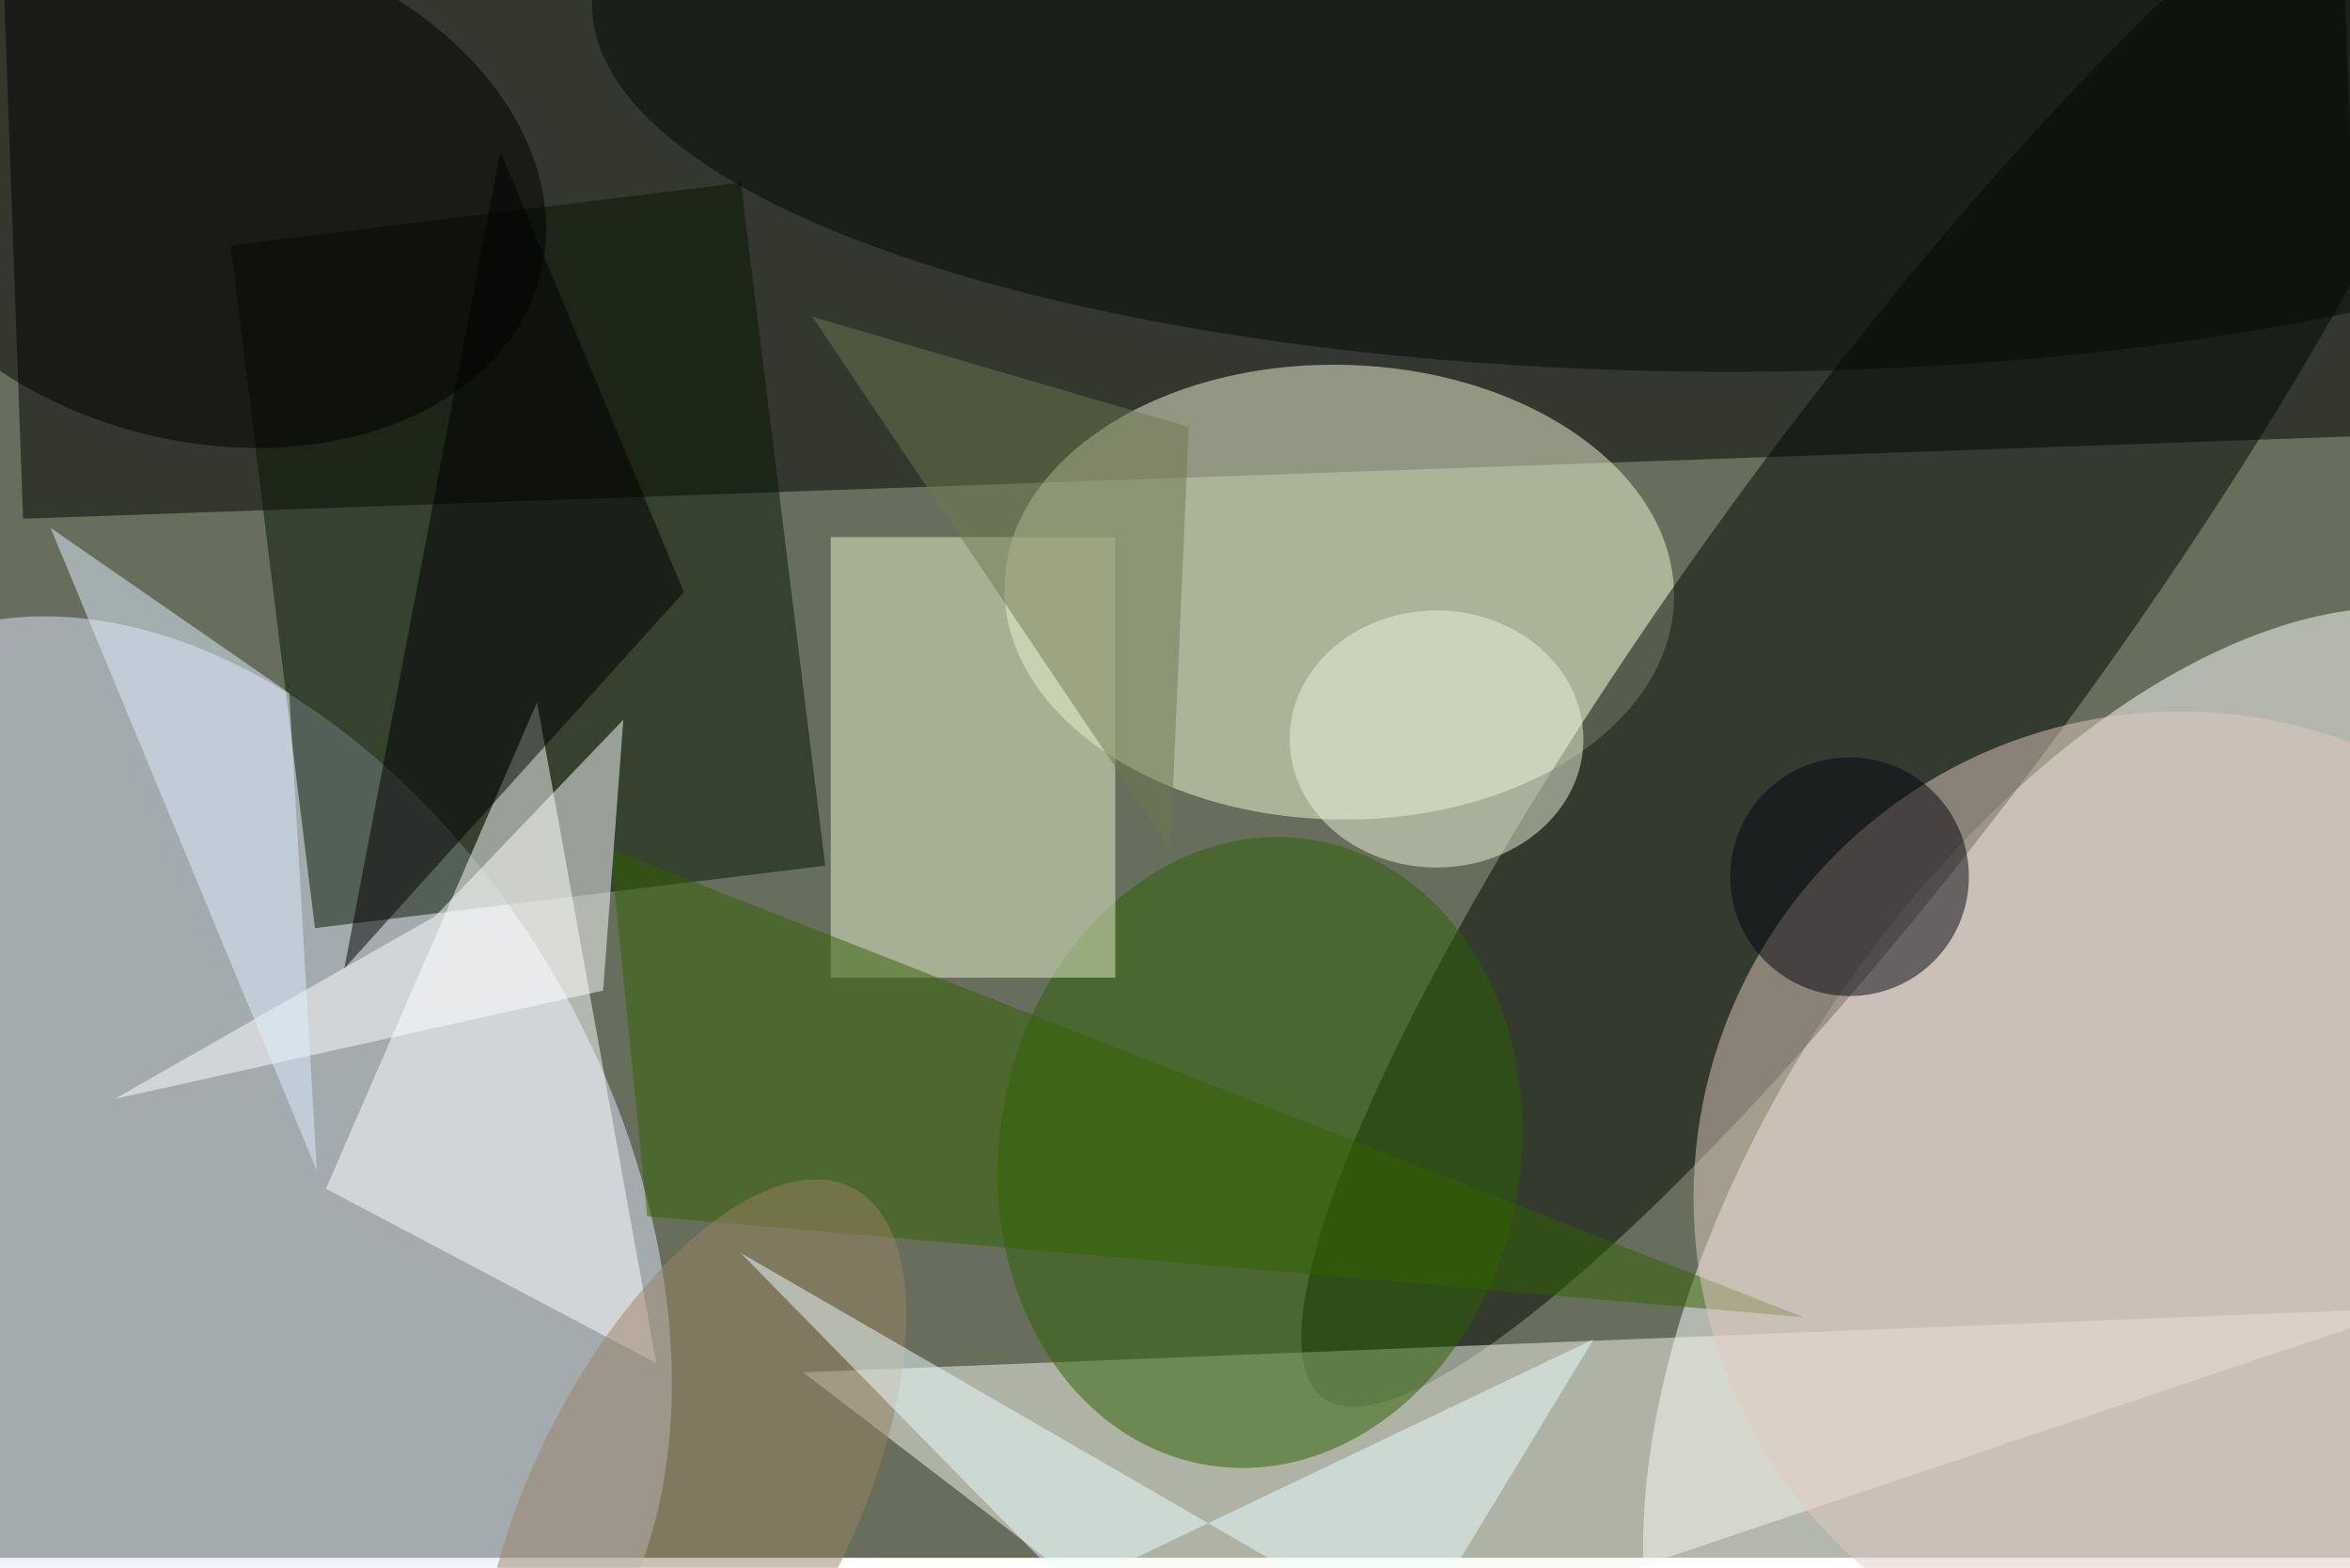 <svg xmlns="http://www.w3.org/2000/svg" viewBox="0 0 700 467"><filter id="b"><feGaussianBlur stdDeviation="12" /></filter><path fill="#676f5c" d="M0 0h700v464H0z"/><g filter="url(#b)" transform="translate(1.4 1.4) scale(2.734)" fill-opacity=".5"><ellipse fill="#fff" rx="1" ry="1" transform="rotate(122.9 80 130.1) scale(76.31 41.568)"/><path d="M256.7 47L2 56-.7-19 254-28z"/><ellipse fill="#e1e9ff" rx="1" ry="1" transform="matrix(-39.957 22.148 -32.786 -59.148 21 129.8)"/><ellipse fill="#f0f8d7" rx="1" ry="1" transform="matrix(36.472 .739 -.502 24.764 145.4 64)"/><ellipse fill="#010800" rx="1" ry="1" transform="rotate(36.3 3.5 348.5) scale(21.72 107.014)"/><path fill="#f6f8ee" d="M134 185l128-43-175 7z"/><path fill="#051700" d="M89.4 93.8l-55.6 6.8-9.2-74.4 55.6-6.8z"/><path fill="#fff" d="M35 129l23-53 13 72z"/><ellipse fill="#2c6100" rx="1" ry="1" transform="rotate(-170.1 73.8 56.6) scale(28.377 34.532)"/><path fill="#e8f0ce" d="M90 58h31v48H90z"/><ellipse rx="1" ry="1" transform="rotate(-75.3 23.7 -4) scale(27.56 38.03)"/><path fill="#326200" d="M70 132l-4-40 130 51z"/><ellipse fill="#e2cbbf" cx="237" cy="130" rx="53" ry="53"/><ellipse fill="#000b00" cx="188" rx="124" ry="40"/><ellipse fill="#020511" cx="201" cy="95" rx="13" ry="13"/><path fill="#fff" d="M67.4 77.9L46.9 99.3 12 119.2l53.2-11.8z"/><ellipse fill="#ecf4dd" cx="156" cy="80" rx="16" ry="14"/><ellipse fill="#9a8362" rx="1" ry="1" transform="matrix(-15.496 -7.864 17.318 -34.126 75 163)"/><path d="M74 64l-37 41 17-89z"/><path fill="#edffff" d="M173.1 145.4l-19.9 32.8-73-42.2 35.9 36.6z"/><path fill="#def0ff" d="M34 127l-3-52L5 57z"/><path fill="#6e7851" d="M88 34l41 12-2 46z"/></g></svg>